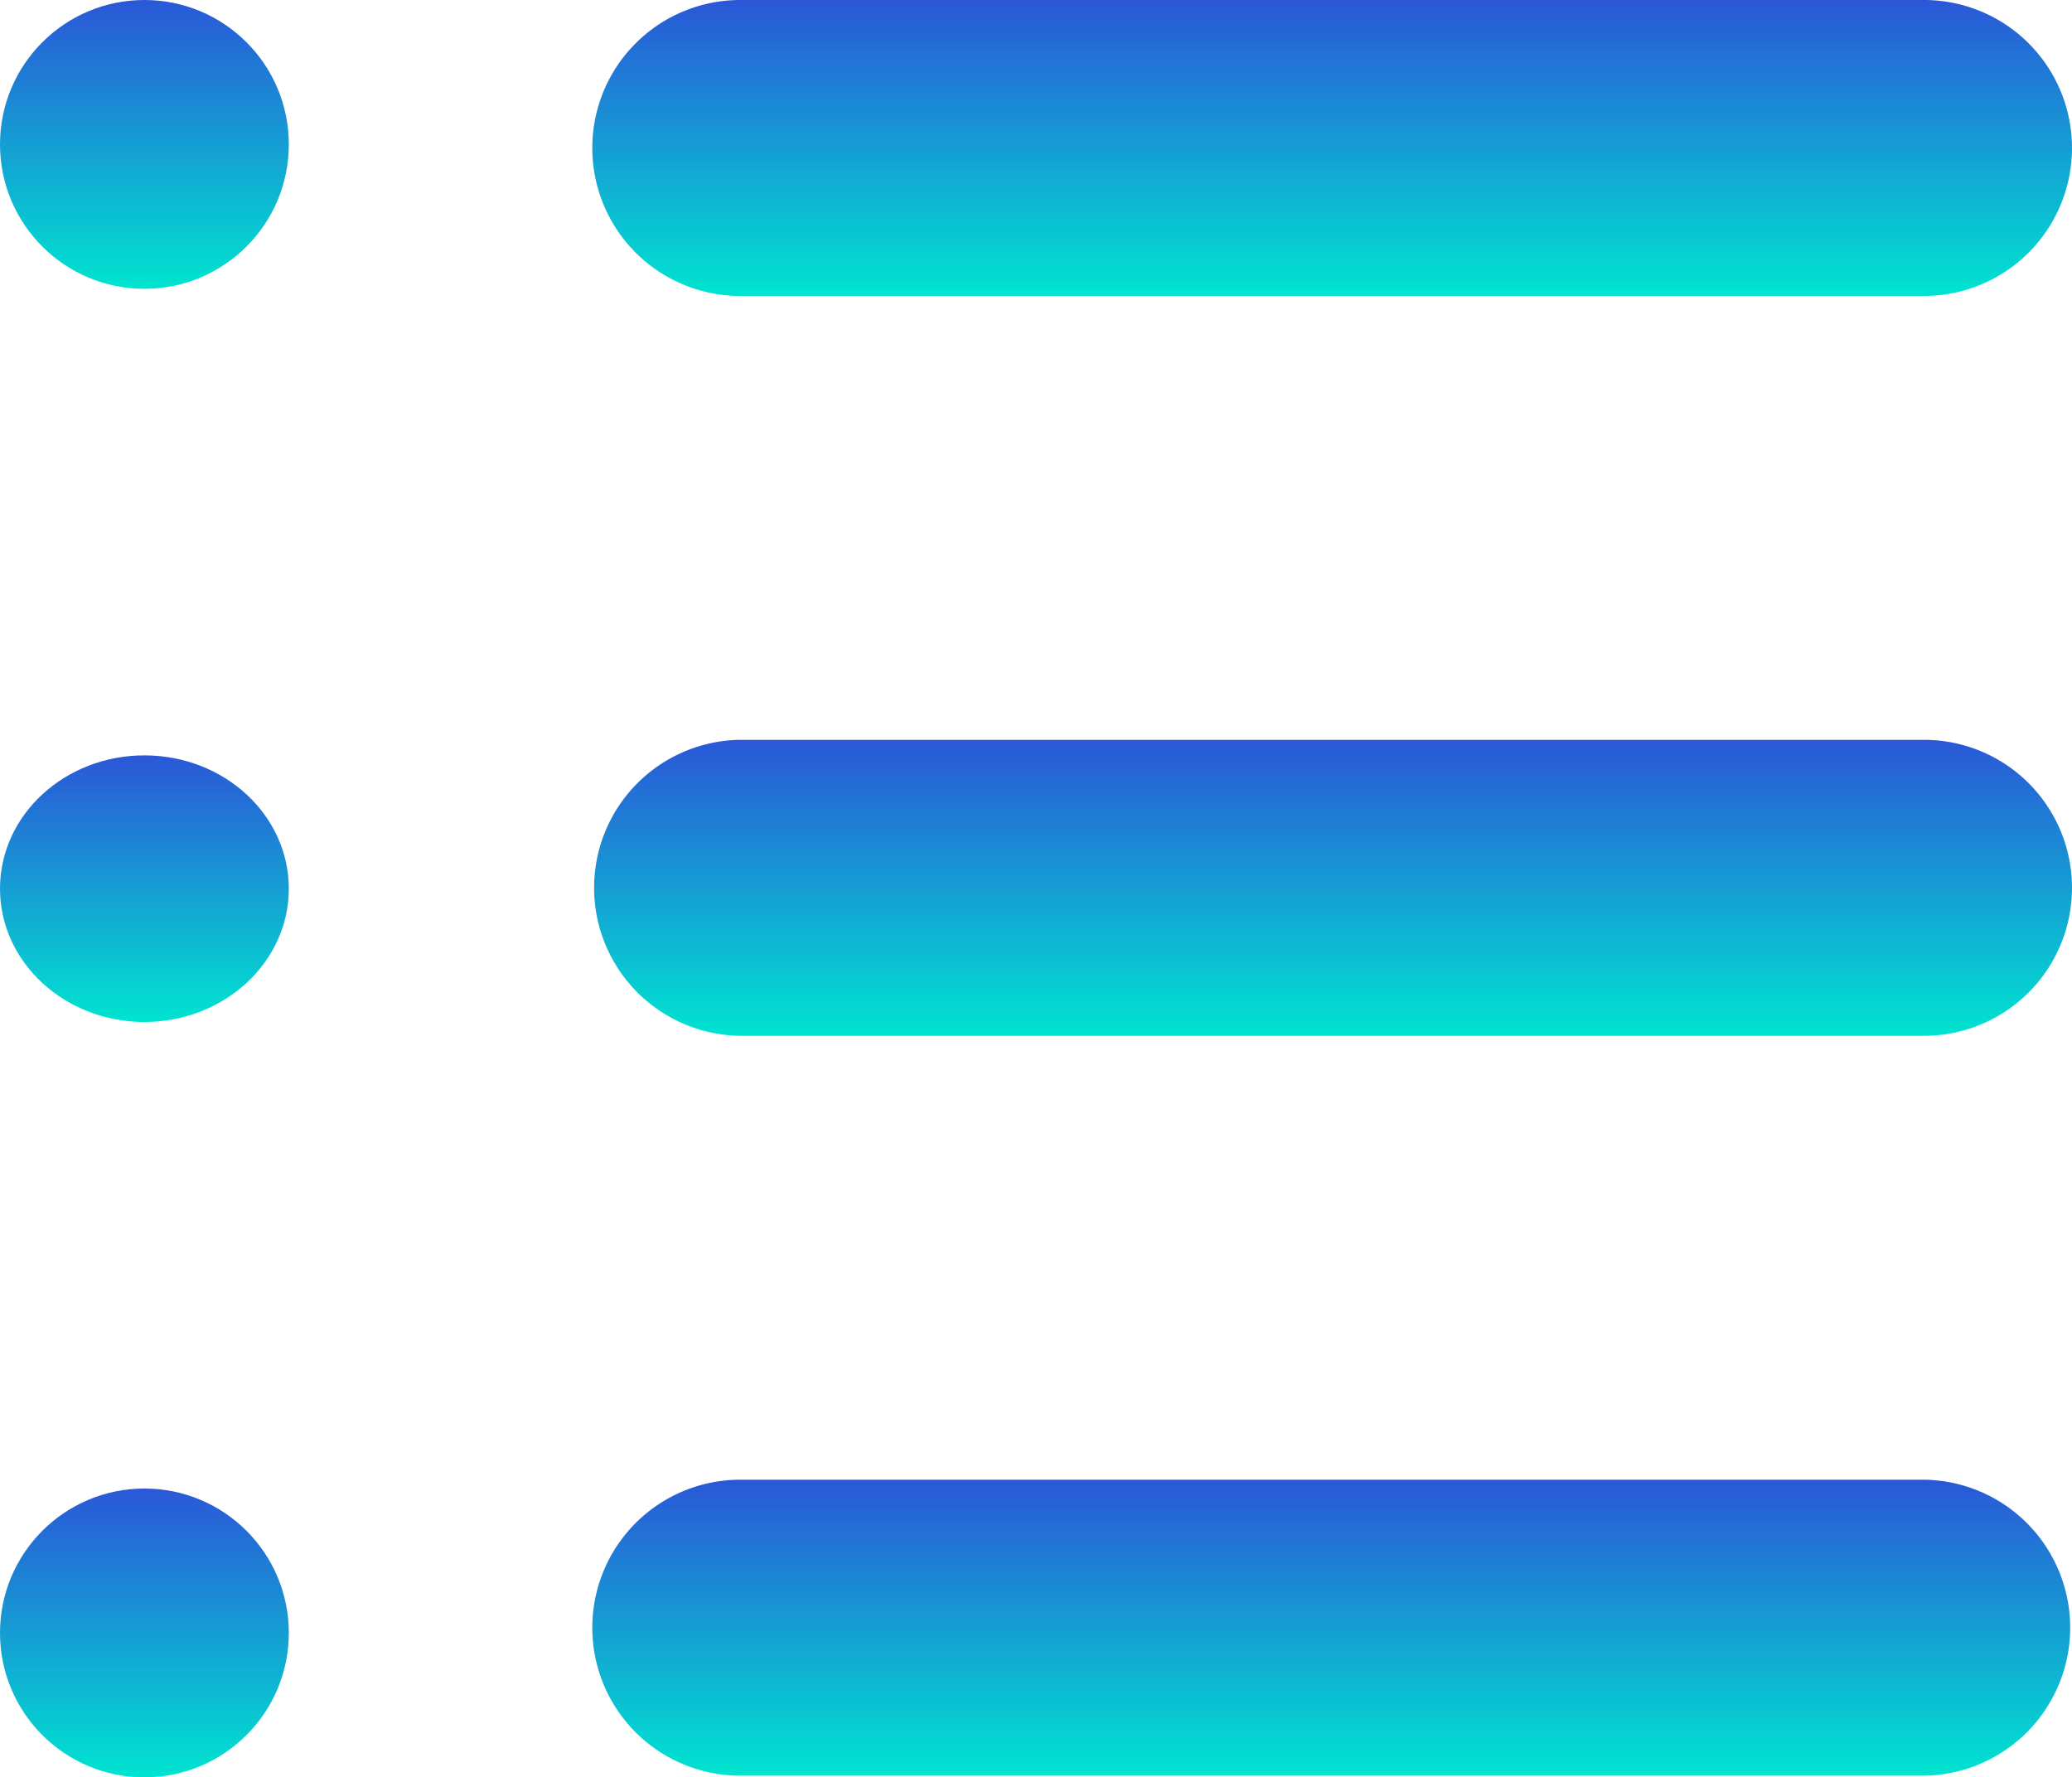 <svg xmlns="http://www.w3.org/2000/svg" xmlns:xlink="http://www.w3.org/1999/xlink" width="93.265" height="80" viewBox="0 0 93.265 80">
  <defs>
    <linearGradient id="linear-gradient" x1="0.5" x2="0.5" y2="1" gradientUnits="objectBoundingBox">
      <stop offset="0" stop-color="#2a57d7"/>
      <stop offset="1" stop-color="#00e4d0"/>
    </linearGradient>
  </defs>
  <g id="Layer_2" data-name="Layer 2" transform="translate(-1.98 -4)">
    <path id="Path_117" data-name="Path 117" d="M69.943,4H16.66a6.66,6.66,0,0,0,0,13.321H69.943A6.66,6.66,0,1,0,69.943,4Z" transform="translate(18.641)" fill="url(#linear-gradient)"/>
    <circle id="Ellipse_4" data-name="Ellipse 4" cx="6.5" cy="6.5" r="6.5" transform="translate(1.98 4)" fill="url(#linear-gradient)"/>
    <path id="Path_118" data-name="Path 118" d="M69.943,14H16.66a6.661,6.661,0,0,0,0,13.321H69.943a6.66,6.66,0,1,0,0-13.321Z" transform="translate(18.641 23.301)" fill="url(#linear-gradient)"/>
    <ellipse id="Ellipse_5" data-name="Ellipse 5" cx="6.5" cy="6" rx="6.5" ry="6" transform="translate(1.98 38)" fill="url(#linear-gradient)"/>
    <path id="Path_119" data-name="Path 119" d="M69.943,24H16.66a6.66,6.66,0,1,0,0,13.321H69.943a6.661,6.661,0,0,0,0-13.321Z" transform="translate(18.641 46.603)" fill="url(#linear-gradient)"/>
    <circle id="Ellipse_6" data-name="Ellipse 6" cx="6.5" cy="6.5" r="6.5" transform="translate(1.98 71)" fill="url(#linear-gradient)"/>
  </g>
</svg>
